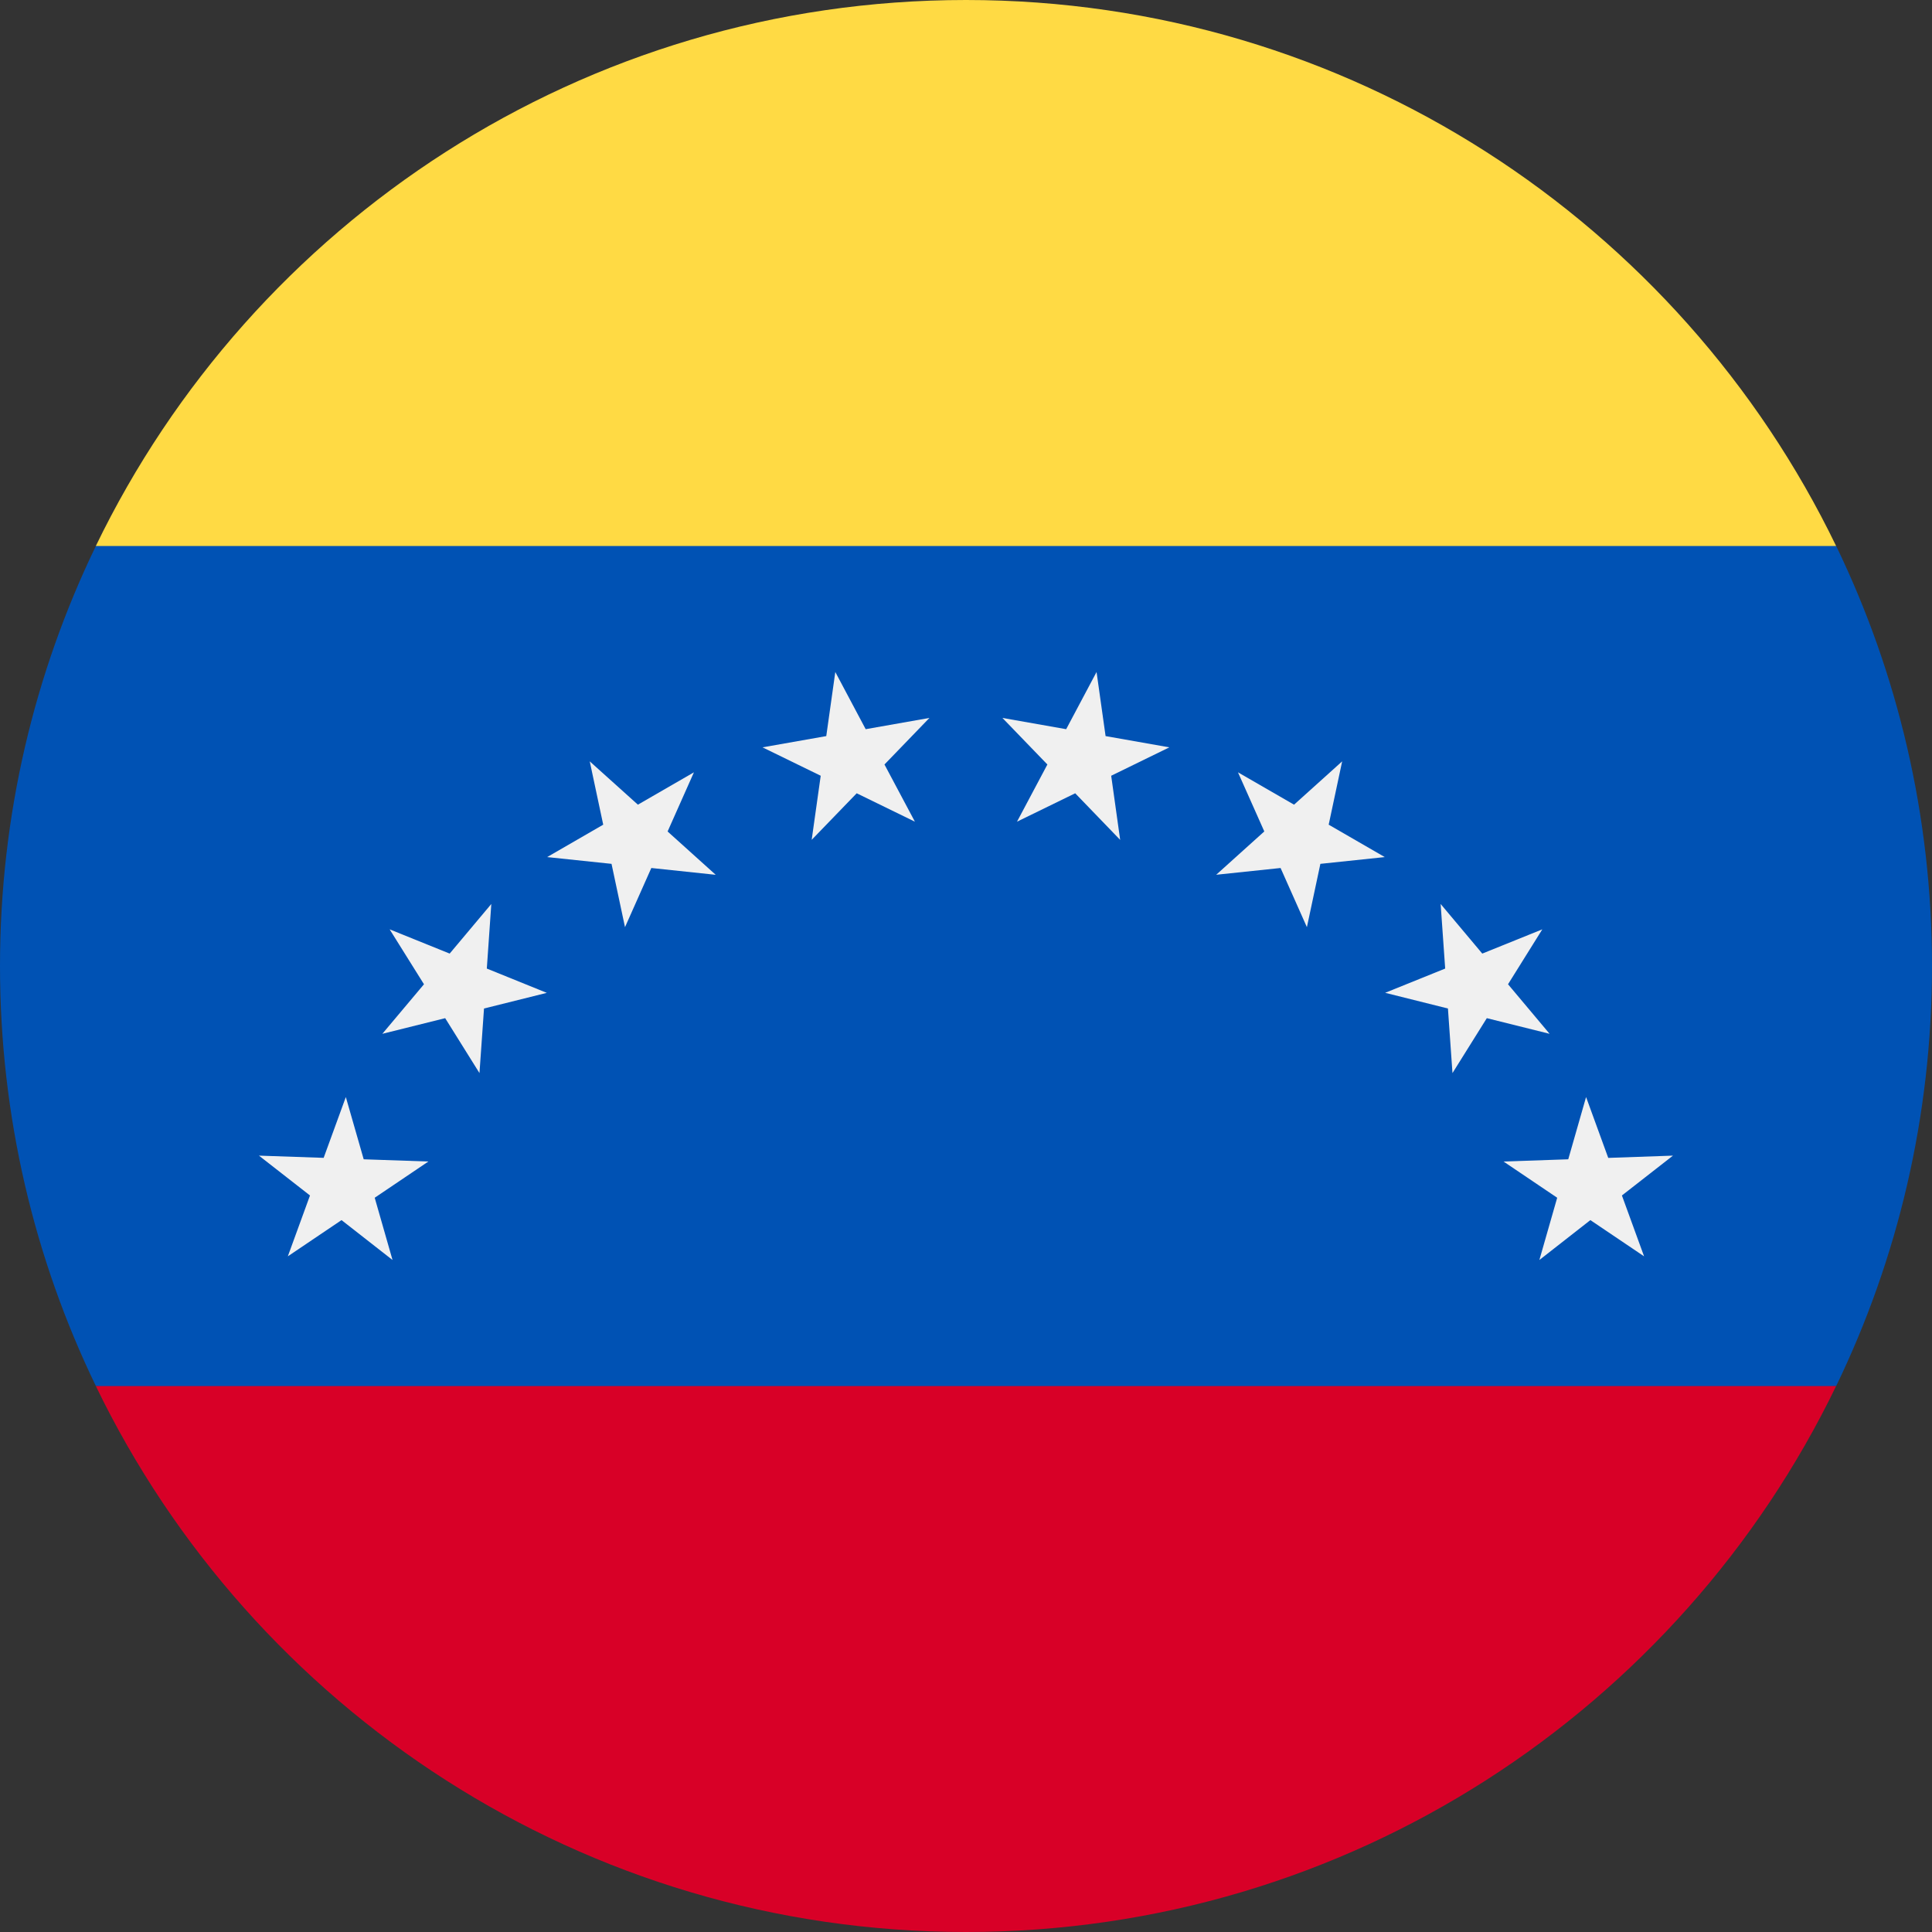 <svg width="40" height="40" viewBox="0 0 40 40" fill="none" xmlns="http://www.w3.org/2000/svg">
<rect x="0" y="0" width="40" height="40" fill="#333333" stroke="none"/>
<g clip-path="url(#clip0_51_122)">
<path d="M38.016 28.696C39.287 26.066 40 23.116 40 20C40 16.884 39.287 13.934 38.016 11.304L20 9.565L1.985 11.304C0.713 13.934 0 16.884 0 20C0 23.116 0.713 26.066 1.985 28.696L20 30.435L38.016 28.696Z" fill="#0052B4"/>
<path d="M20 40C27.929 40 34.78 35.386 38.015 28.696H1.984C5.219 35.386 12.071 40 20 40Z" fill="#D80027"/>
<path d="M34.637 23.926L33.58 24.751L34.039 26.011L32.927 25.261L31.871 26.087L32.24 24.798L31.129 24.048L32.469 24.002L32.838 22.713L33.297 23.973L34.637 23.926Z" fill="#F0F0F0"/>
<path d="M31.932 19.241L31.222 20.378L32.083 21.404L30.783 21.08L30.072 22.217L29.978 20.88L28.678 20.555L29.921 20.053L29.827 18.716L30.689 19.743L31.932 19.241Z" fill="#F0F0F0"/>
<path d="M27.788 15.763L27.509 17.074L28.67 17.745L27.337 17.885L27.058 19.196L26.513 17.971L25.18 18.111L26.176 17.214L25.631 15.99L26.792 16.66L27.788 15.763Z" fill="#F0F0F0"/>
<path d="M22.703 13.913L22.89 15.24L24.21 15.473L23.006 16.061L23.192 17.389L22.261 16.424L21.056 17.012L21.685 15.828L20.754 14.864L22.074 15.097L22.703 13.913Z" fill="#F0F0F0"/>
<path d="M17.294 13.913L17.923 15.097L19.243 14.864L18.312 15.828L18.942 17.012L17.737 16.424L16.805 17.388L16.992 16.061L15.787 15.473L17.107 15.24L17.294 13.913Z" fill="#F0F0F0"/>
<path d="M12.21 15.763L13.207 16.66L14.367 15.99L13.822 17.215L14.818 18.112L13.485 17.971L12.94 19.196L12.661 17.885L11.328 17.745L12.489 17.074L12.21 15.763Z" fill="#F0F0F0"/>
<path d="M8.067 19.241L9.31 19.743L10.172 18.716L10.079 20.053L11.321 20.556L10.021 20.88L9.927 22.217L9.217 21.08L7.916 21.404L8.778 20.378L8.067 19.241Z" fill="#F0F0F0"/>
<path d="M5.361 23.926L6.701 23.972L7.16 22.713L7.53 24.002L8.869 24.048L7.758 24.798L8.127 26.087L7.071 25.261L5.959 26.011L6.418 24.751L5.361 23.926Z" fill="#F0F0F0"/>
<path d="M38.015 11.304C34.78 4.614 27.929 0 20 0C12.071 0 5.219 4.614 1.984 11.304H38.015Z" fill="#FFDA44"/>
</g>
<defs>
<clipPath id="clip0_51_122">
<rect width="40" height="40" fill="white"/>
</clipPath>
</defs>
</svg>
